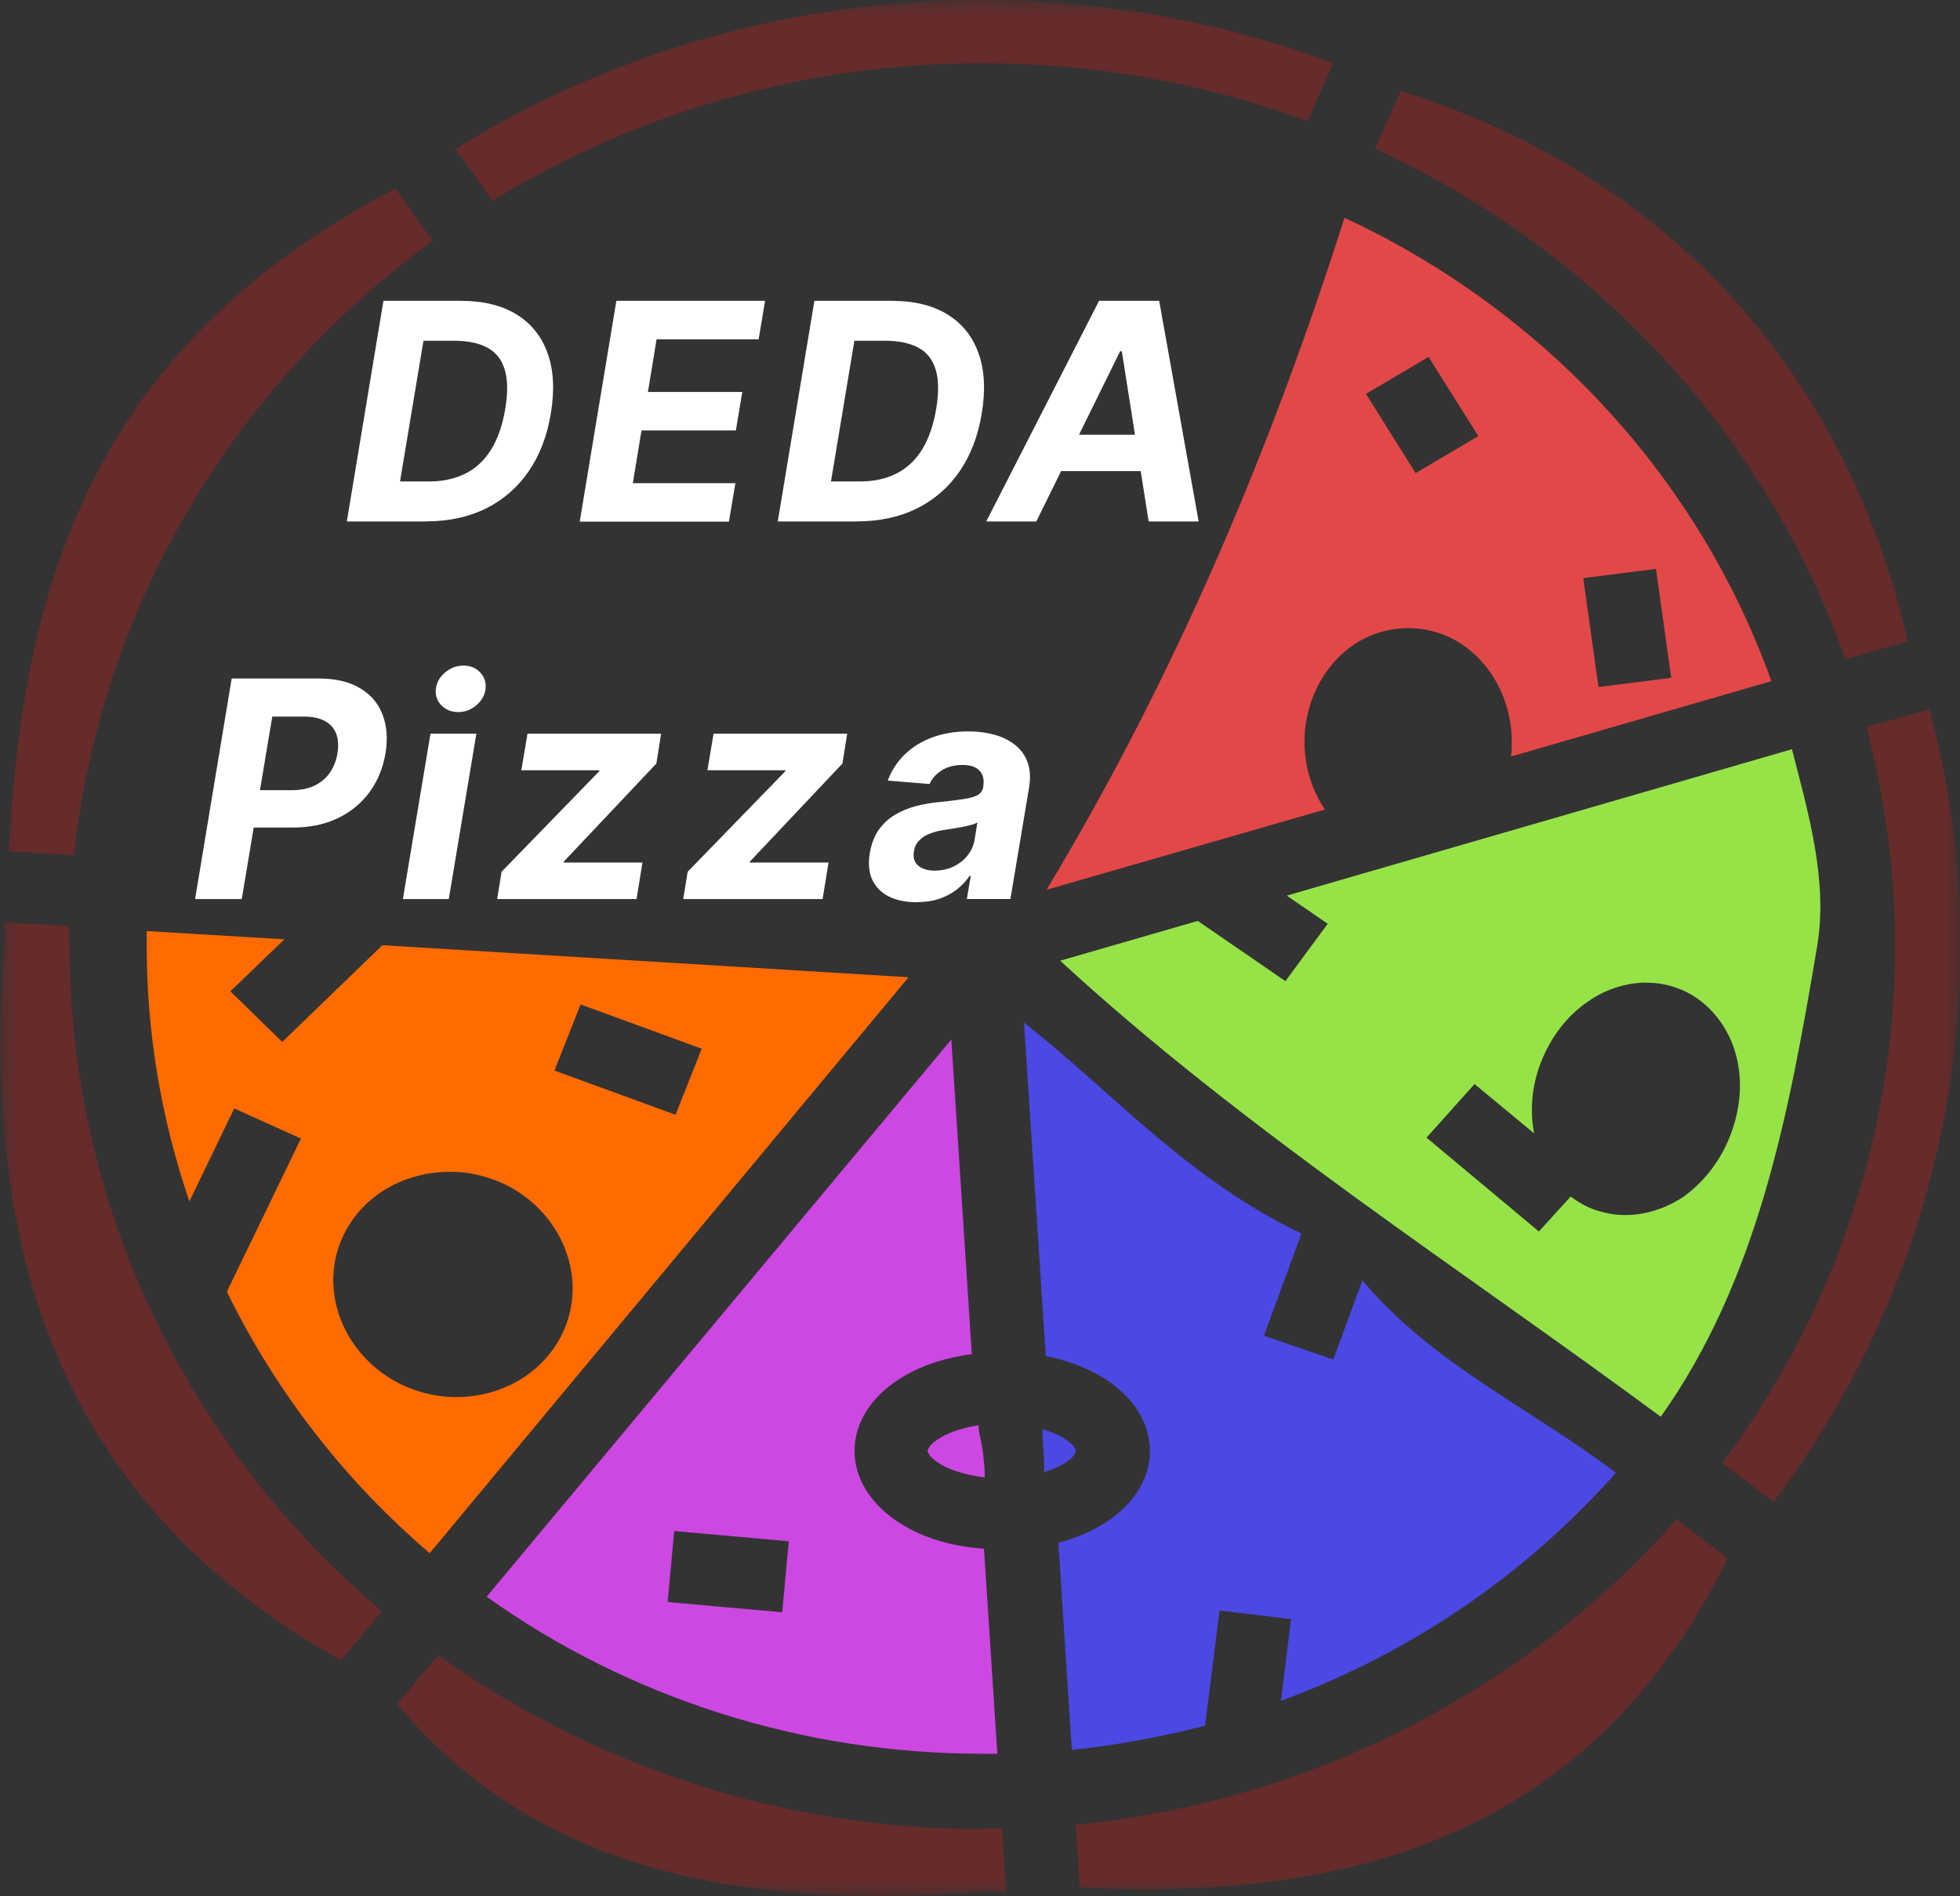 <svg width="62" height="60" viewBox="0 0 62 60" fill="none" xmlns="http://www.w3.org/2000/svg">
<rect x="0" y="0" width="62" height="60" fill="#333333" stroke="none"/>
<mask id="mask0_22_13" style="mask-type:alpha" maskUnits="userSpaceOnUse" x="0" y="0" width="62" height="60">
<path d="M62 0H0V59.999H62V0Z" fill="white"/>
</mask>
<g mask="url(#mask0_22_13)">
<path d="M34.031 57.722L34.154 59.723C42.407 60.137 50.219 58.307 54.656 49.307L53.03 48.077C48.209 53.54 41.414 56.999 34.031 57.74V57.725V57.722Z" fill="#662B2B"/>
<path d="M38.537 50.954L40.838 51.23L40.52 53.816C44.627 52.307 48.248 49.832 51.116 46.601C48.443 44.57 45.26 43.124 43.097 40.508L42.173 43.016L39.983 42.263L41.168 39.032C37.529 37.277 35.258 34.617 32.391 32.355L33.08 42.908C33.701 43.031 34.265 43.232 34.775 43.523C35.642 44.015 36.374 44.846 36.374 45.908C36.374 46.97 35.645 47.801 34.775 48.293C34.376 48.524 33.935 48.692 33.479 48.815L33.905 55.37C35.339 55.217 36.743 54.956 38.12 54.602L38.576 50.972L38.534 50.957L38.537 50.954Z" fill="#4B48E3"/>
<path d="M41.912 25.614C41.498 24.999 41.264 24.261 41.264 23.475C41.264 21.597 42.614 19.875 44.543 19.875C46.472 19.875 47.822 21.597 47.822 23.475C47.822 23.628 47.822 23.766 47.795 23.937L56.033 21.552C53.732 15.12 48.869 9.843 42.53 6.891C40.175 14.292 37.157 21.414 33.107 28.152L41.912 25.614ZM52.382 18L52.865 21.447L50.564 21.738L50.081 18.291L52.382 18ZM45.191 11.292L46.763 13.8L44.78 14.97L43.208 12.462L45.191 11.292Z" fill="#E34848"/>
<path d="M31.055 57.875C24.87 57.875 18.834 55.937 13.86 52.367L12.564 53.921C17.22 59.537 24.192 60.368 31.052 59.858C31.314 59.828 31.562 59.858 31.823 59.858L31.701 57.857H31.052V57.872L31.055 57.875Z" fill="#662B2B"/>
<path d="M58.376 20.862L60.347 20.292C58.487 12.153 53.126 5.646 44.309 2.877L43.496 4.707C50.495 7.938 55.856 13.752 58.376 20.862Z" fill="#662B2B"/>
<path d="M37.889 29.139L33.536 30.398C39.35 35.753 46.13 40.091 52.535 44.828C55.607 40.49 56.585 35.273 57.482 29.936C57.827 27.861 57.206 25.737 56.684 23.706L40.703 28.338L41.999 29.229L40.661 31.044L37.907 29.151L37.892 29.136L37.889 29.139ZM46.652 34.307L48.527 35.861C48.404 35.199 48.443 34.508 48.665 33.831C48.968 32.925 49.52 32.169 50.249 31.677C50.759 31.323 51.38 31.107 52.013 31.091C52.316 31.091 52.607 31.122 52.91 31.215C53.834 31.491 54.494 32.228 54.812 33.059C55.115 33.876 55.115 34.797 54.812 35.705C54.524 36.596 53.957 37.367 53.24 37.874C52.496 38.366 51.533 38.612 50.582 38.321C50.252 38.228 49.949 38.06 49.685 37.859L48.68 38.966L45.125 35.996L46.64 34.304H46.655L46.652 34.307Z" fill="#96E348"/>
<path d="M61.022 22.446L59.039 23.001C59.63 25.263 59.948 27.585 59.948 29.924C59.948 35.801 58.046 41.525 54.479 46.292L56.105 47.522C59.948 42.413 62.015 36.245 62.015 29.922C62.015 27.399 61.697 24.876 61.037 22.446H61.022Z" fill="#662B2B"/>
<path d="M31.151 46.676C31.148 46.46 31.125 46.241 31.101 46.028C31.082 45.848 31.049 45.677 31.011 45.5C30.98 45.368 30.953 45.233 30.953 45.095C30.483 45.17 30.078 45.305 29.799 45.461C29.384 45.692 29.343 45.878 29.343 45.908C29.343 45.938 29.384 46.124 29.799 46.355C30.113 46.532 30.593 46.682 31.148 46.745C31.148 46.721 31.148 46.7 31.148 46.676H31.151Z" fill="#CD48E3"/>
<path d="M33.575 45.461C33.413 45.371 33.206 45.29 32.972 45.221C32.981 45.506 32.999 45.788 33.017 46.073C33.026 46.241 33.029 46.409 33.032 46.58C33.242 46.514 33.431 46.439 33.578 46.358C33.992 46.127 34.034 45.944 34.034 45.911C34.034 45.878 33.992 45.695 33.578 45.464L33.575 45.461Z" fill="#4B48E3"/>
<path d="M2.19 29.936V29.306L0.138 29.183V29.936C-0.522 38.705 1.308 47.243 10.788 52.535L12.084 50.981C5.814 45.677 2.205 38.015 2.205 29.936H2.19Z" fill="#662B2B"/>
<path d="M31.055 2.001C34.568 2.001 38.069 2.616 41.36 3.831L42.173 2.001C38.633 0.678 34.856 0 31.055 0H30.986C25.119 0 19.359 1.647 14.412 4.707L15.582 6.354C20.211 3.507 25.572 2.001 31.052 2.001H31.055Z" fill="#662B2B"/>
<path d="M31.55 55.508L31.125 49.001C30.201 48.941 29.349 48.71 28.631 48.293C27.765 47.801 27.032 46.97 27.032 45.908C27.032 44.846 27.762 44.015 28.631 43.523C29.238 43.169 29.954 42.953 30.741 42.845L30.093 32.892L15.393 50.522C19.926 53.753 25.422 55.49 31.058 55.49H31.553V55.505L31.55 55.508ZM24.744 51.014L21.12 50.69L21.327 48.443L24.951 48.767L24.744 51.014Z" fill="#CD48E3"/>
<path d="M13.68 7.614L12.51 5.967C2.853 11.001 0.717 18.615 0.276 26.937L2.343 27.06C3.171 19.338 7.275 12.291 13.695 7.614H13.68Z" fill="#662B2B"/>
<path d="M13.599 49.136L28.739 30.921L12.096 29.907L8.928 32.967L7.287 31.367L8.994 29.721L4.641 29.46V29.937C4.641 32.675 5.097 35.4 5.991 38.012L7.41 35.072L9.519 36.026L7.176 40.871C8.718 44.024 10.896 46.841 13.596 49.148V49.133L13.599 49.136ZM18.366 31.782L22.197 33.182L21.369 35.273L17.538 33.873L18.366 31.782ZM10.884 39.044C11.532 37.751 12.882 37.059 14.286 37.077C14.838 37.077 15.387 37.215 15.912 37.446C17.757 38.306 18.654 40.445 17.772 42.23C16.875 44.03 14.589 44.693 12.744 43.829C10.899 42.968 10.002 40.829 10.884 39.044Z" fill="#FF6B00"/>
<path d="M13.479 16.5H10.971L12.129 9.519H14.589C15.291 9.519 15.873 9.663 16.338 9.948C16.803 10.233 17.133 10.644 17.322 11.178C17.514 11.709 17.547 12.345 17.424 13.083C17.307 13.797 17.07 14.409 16.719 14.919C16.368 15.429 15.915 15.819 15.366 16.092C14.817 16.362 14.187 16.497 13.476 16.497L13.479 16.5ZM12.657 15.234H13.563C14.001 15.234 14.385 15.153 14.715 14.988C15.048 14.823 15.318 14.571 15.531 14.232C15.744 13.89 15.897 13.455 15.984 12.924C16.068 12.42 16.062 12.009 15.966 11.697C15.873 11.382 15.693 11.151 15.423 11.004C15.156 10.857 14.802 10.782 14.367 10.782H13.395L12.654 15.234H12.657ZM18.339 16.5L19.497 9.519H24.201L23.997 10.737H20.769L20.496 12.402H23.481L23.277 13.62H20.292L20.019 15.288H23.262L23.058 16.506H18.339V16.5ZM27.11 16.5H24.603L25.761 9.519H28.221C28.922 9.519 29.505 9.663 29.97 9.948C30.434 10.233 30.765 10.644 30.953 11.178C31.145 11.709 31.178 12.345 31.055 13.083C30.939 13.797 30.701 14.409 30.351 14.919C30 15.429 29.547 15.819 28.997 16.092C28.448 16.362 27.819 16.497 27.108 16.497L27.11 16.5ZM26.289 15.234H27.195C27.633 15.234 28.017 15.153 28.346 14.988C28.68 14.823 28.95 14.571 29.163 14.232C29.375 13.89 29.529 13.455 29.616 12.924C29.7 12.42 29.694 12.009 29.598 11.697C29.505 11.382 29.325 11.151 29.055 11.004C28.788 10.857 28.433 10.782 27.998 10.782H27.026L26.286 15.234H26.289ZM32.778 16.5H31.197L34.766 9.519H36.668L37.916 16.5H36.335L35.486 11.115H35.432L32.781 16.5H32.778ZM33.14 13.755H36.875L36.677 14.907H32.943L33.14 13.755Z" fill="white"/>
<path d="M6.171 28.448L7.329 21.468H10.083C10.611 21.468 11.043 21.57 11.382 21.771C11.724 21.972 11.961 22.248 12.099 22.605C12.237 22.959 12.27 23.37 12.195 23.832C12.117 24.297 11.949 24.708 11.691 25.062C11.433 25.413 11.1 25.689 10.689 25.887C10.278 26.085 9.804 26.184 9.264 26.184H7.509L7.704 25.002H9.222C9.507 25.002 9.753 24.954 9.954 24.855C10.158 24.756 10.32 24.618 10.44 24.441C10.56 24.264 10.638 24.06 10.674 23.832C10.713 23.598 10.701 23.394 10.638 23.223C10.575 23.049 10.458 22.917 10.287 22.821C10.119 22.722 9.894 22.674 9.609 22.674H8.613L7.647 28.448H6.171ZM12.744 28.448L13.617 23.214H15.069L14.196 28.448H12.744ZM14.493 22.53C14.277 22.53 14.1 22.458 13.959 22.314C13.821 22.17 13.764 21.996 13.788 21.795C13.812 21.591 13.911 21.417 14.082 21.276C14.253 21.132 14.445 21.06 14.661 21.06C14.877 21.06 15.054 21.132 15.189 21.276C15.324 21.417 15.381 21.591 15.36 21.795C15.336 21.996 15.24 22.167 15.069 22.314C14.901 22.458 14.709 22.53 14.493 22.53ZM15.726 28.448L15.867 27.582L18.951 24.408L18.966 24.372H16.491L16.686 23.214H20.913L20.763 24.159L17.841 27.255L17.826 27.291H20.322L20.136 28.448H15.729H15.726ZM21.612 28.448L21.753 27.582L24.837 24.408L24.852 24.372H22.377L22.572 23.214H26.799L26.649 24.159L23.727 27.255L23.712 27.291H26.208L26.022 28.448H21.615H21.612ZM28.994 28.547C28.662 28.547 28.377 28.491 28.131 28.373C27.89 28.256 27.713 28.08 27.599 27.849C27.485 27.618 27.459 27.33 27.515 26.985C27.567 26.694 27.66 26.451 27.797 26.256C27.939 26.058 28.11 25.899 28.314 25.779C28.515 25.659 28.739 25.566 28.985 25.503C29.235 25.44 29.489 25.395 29.753 25.374C30.059 25.341 30.305 25.311 30.497 25.281C30.689 25.251 30.834 25.209 30.93 25.155C31.026 25.098 31.082 25.014 31.104 24.903V24.882C31.137 24.669 31.098 24.501 30.983 24.384C30.872 24.264 30.692 24.204 30.45 24.204C30.192 24.204 29.97 24.261 29.79 24.375C29.61 24.489 29.48 24.633 29.405 24.807L28.082 24.699C28.2 24.381 28.38 24.105 28.616 23.874C28.857 23.64 29.148 23.46 29.486 23.334C29.826 23.208 30.203 23.142 30.627 23.142C30.918 23.142 31.191 23.175 31.442 23.244C31.698 23.313 31.916 23.418 32.099 23.562C32.285 23.706 32.42 23.889 32.502 24.114C32.586 24.336 32.603 24.603 32.553 24.915L31.962 28.445H30.584L30.707 27.72H30.666C30.555 27.885 30.416 28.029 30.258 28.151C30.096 28.274 29.913 28.37 29.703 28.442C29.492 28.512 29.259 28.544 29 28.544L28.994 28.547ZM29.576 27.546C29.787 27.546 29.982 27.504 30.159 27.42C30.338 27.333 30.485 27.219 30.602 27.072C30.72 26.928 30.794 26.763 30.828 26.577L30.918 26.022C30.872 26.052 30.806 26.079 30.72 26.1C30.636 26.124 30.543 26.145 30.444 26.166C30.345 26.184 30.245 26.202 30.146 26.217C30.047 26.232 29.957 26.244 29.877 26.259C29.703 26.283 29.544 26.325 29.405 26.379C29.267 26.433 29.154 26.508 29.07 26.601C28.983 26.691 28.928 26.805 28.91 26.943C28.878 27.141 28.925 27.291 29.052 27.396C29.177 27.498 29.355 27.549 29.579 27.549L29.576 27.546Z" fill="white"/>
</g>
</svg>

